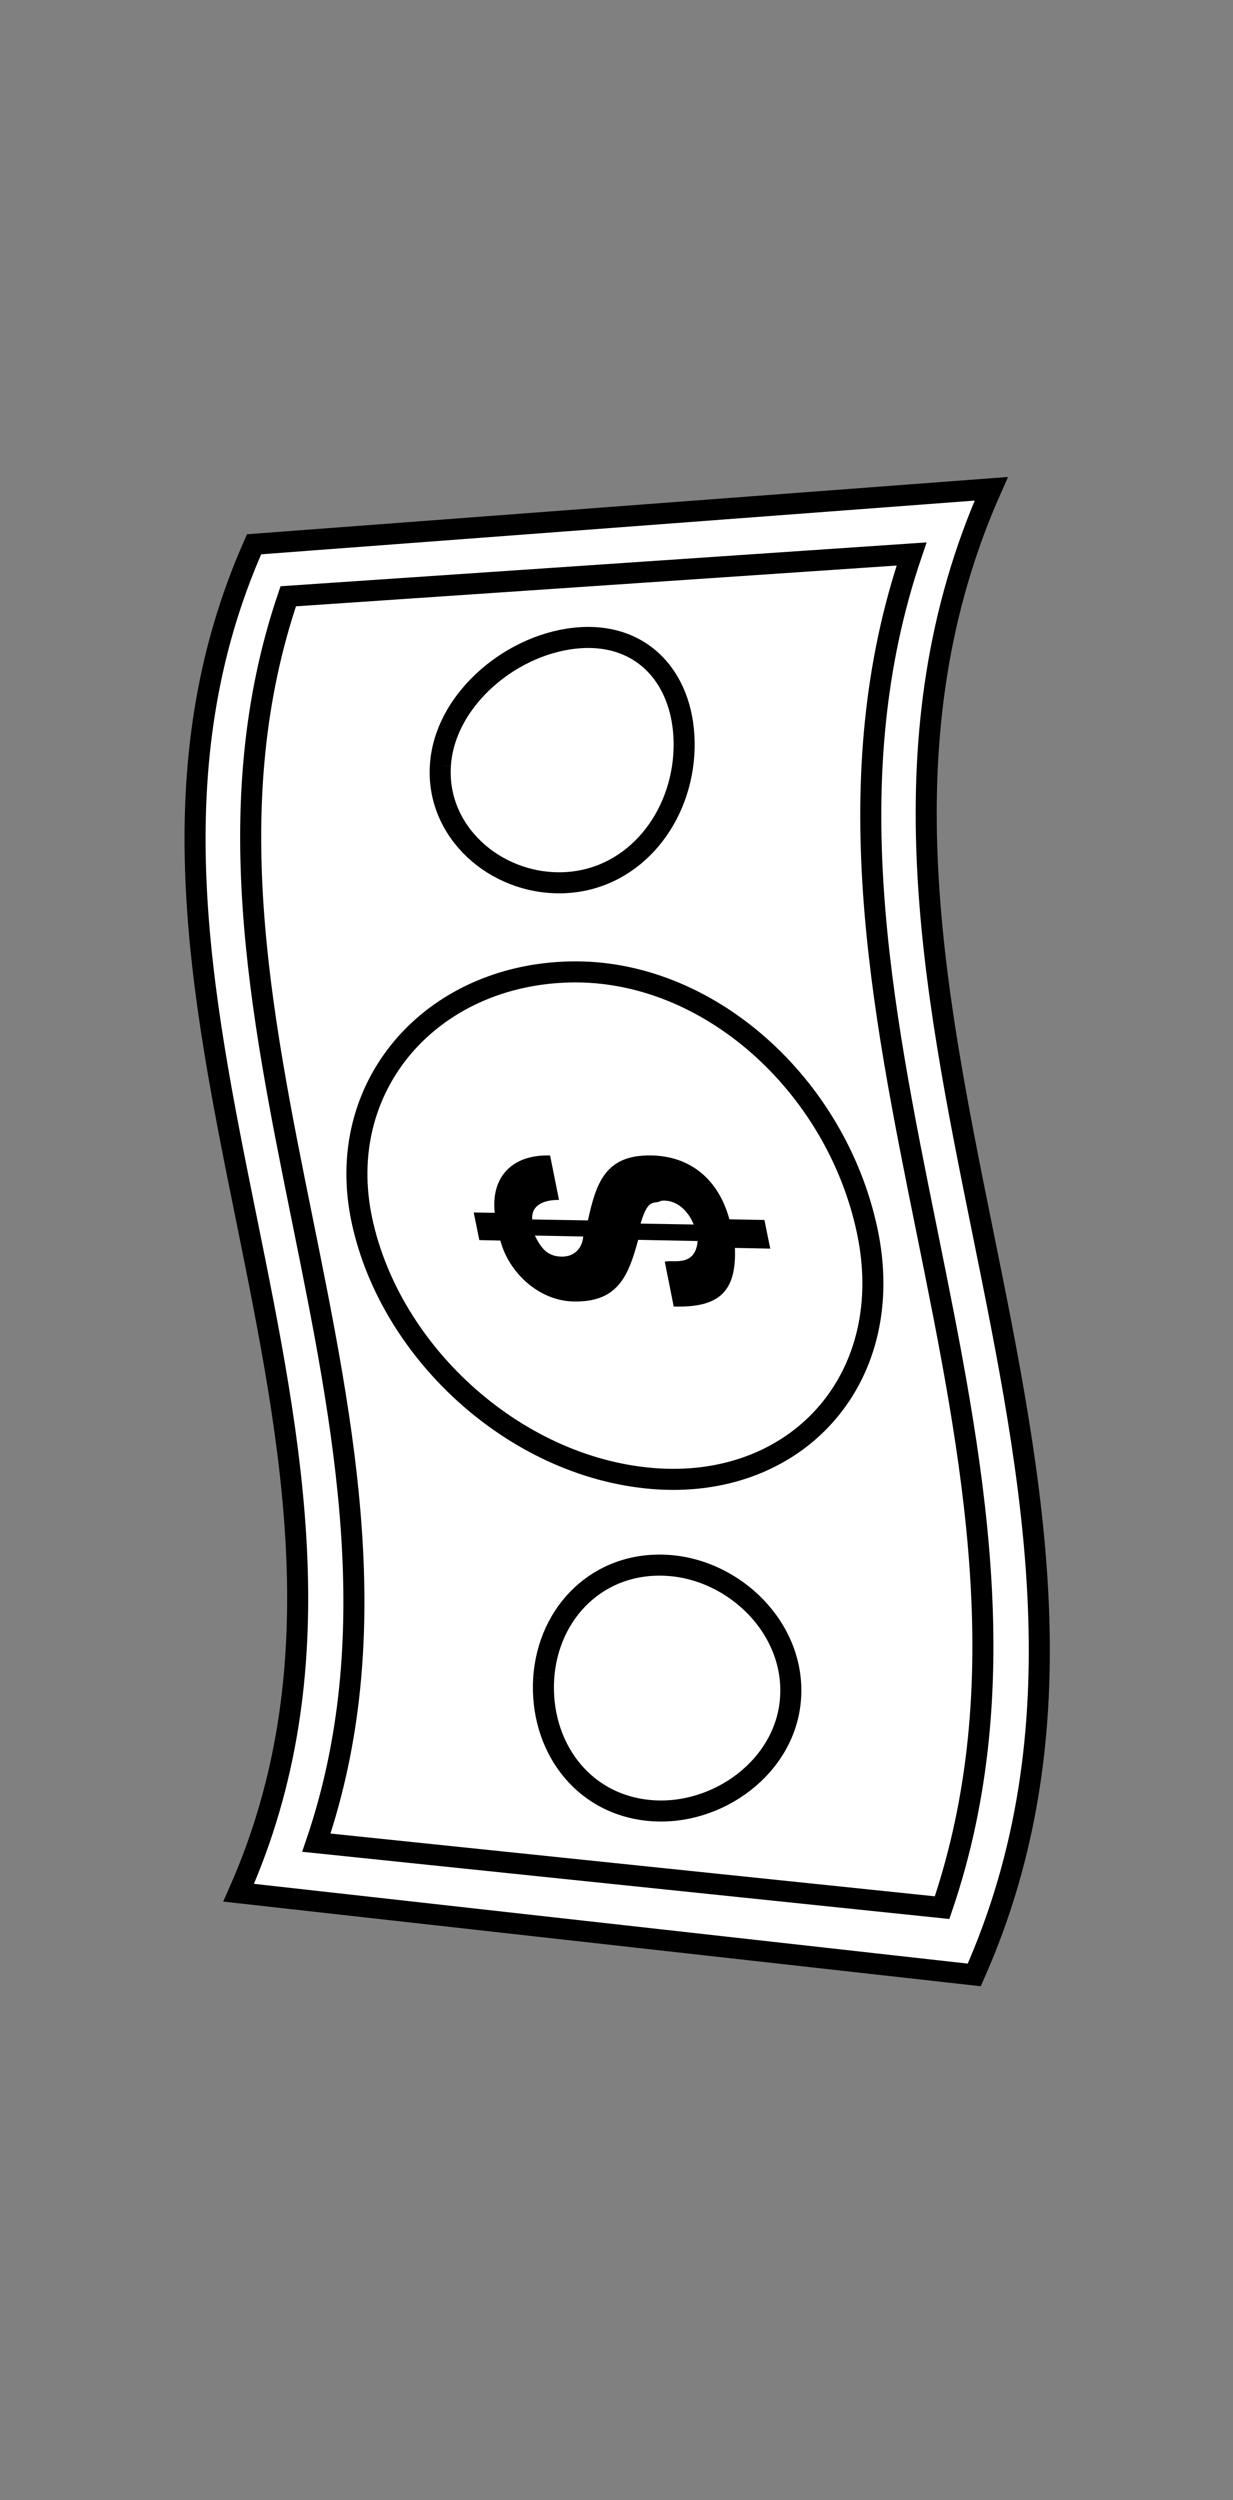 <svg
   xmlns:dc="http://purl.org/dc/elements/1.1/"
   xmlns:cc="http://creativecommons.org/ns#"
   xmlns:rdf="http://www.w3.org/1999/02/22-rdf-syntax-ns#"
   xmlns:svg="http://www.w3.org/2000/svg"
   xmlns="http://www.w3.org/2000/svg"
   xmlns:sodipodi="http://sodipodi.sourceforge.net/DTD/sodipodi-0.dtd"
   xmlns:inkscape="http://www.inkscape.org/namespaces/inkscape"
   inkscape:version="1.0 (4035a4fb49, 2020-05-01)"
   sodipodi:docname="all_stacked (copy).svg"
   id="svg2899"
   viewBox="0 0 6.702 13.579"
   version="1.1"
   height="13.579mm"
   width="6.702mm"><rect x="0" y="0" width="6.702" height="13.579" fill="#808080" stroke="none"/><g xmlns="http://www.w3.org/2000/svg" transform="matrix(0.353,0,0,-0.353,-4,159.96)" id="g929">
    <g clip-path="url(#clipPath24208)" id="g927">
      <g transform="translate(15.244,444.77)" id="g885">
        <path d="m 0,0 c 3.784,0.285 7.567,0.569 11.351,0.854 -3.362,-7.563 3.1,-15.304 -0.262,-22.866 -3.776,0.421 -7.551,0.843 -11.327,1.265 C 2.813,-13.885 -3.051,-6.862 0,0" fill="#ffffff" id="path883"/>
      </g>
      <g transform="translate(15.244,444.77)" id="g889">
        <path d="m 0,0 c 3.784,0.285 7.567,0.569 11.351,0.854 -3.362,-7.563 3.1,-15.304 -0.262,-22.866 -3.776,0.421 -7.551,0.843 -11.327,1.265 C 2.813,-13.885 -3.051,-6.862 0,0 Z" fill="none" stroke="#000000" stroke-miterlimit="10" stroke-width="0.324" id="path887"/>
      </g>
      <g transform="translate(15.77,443.97)" id="g893">
        <path d="m 0,0 c 3.199,0.217 6.399,0.434 9.598,0.651 -2.349,-6.897 2.819,-13.931 0.47,-20.828 -3.212,0.333 -6.424,0.667 -9.635,1 C 2.595,-12.826 -2.163,-6.35 0,0" fill="#ffffff" id="path891"/>
      </g>
      <g transform="translate(15.77,443.97)" id="g897">
        <path d="m 0,0 c 3.199,0.217 6.399,0.434 9.598,0.651 -2.349,-6.897 2.819,-13.931 0.47,-20.828 -3.212,0.333 -6.424,0.667 -9.635,1 C 2.595,-12.826 -2.163,-6.35 0,0 Z" fill="none" stroke="#000000" stroke-miterlimit="10" stroke-width="0.324" id="path895"/>
      </g>
      <g transform="translate(16.906,434.36)" id="g901">
        <path d="M 0,0 C -0.447,2.07 1.058,3.783 3.203,3.83 5.323,3.878 7.294,2.101 7.776,-0.14 8.259,-2.382 6.748,-4.095 4.573,-3.971 2.424,-3.846 0.447,-2.07 0,0" fill="#ffffff" id="path899"/>
      </g>
      <g transform="translate(16.906,434.36)" id="g905">
        <path d="M 0,0 C -0.447,2.07 1.058,3.783 3.203,3.83 5.323,3.878 7.294,2.101 7.776,-0.14 8.259,-2.382 6.748,-4.095 4.573,-3.971 2.424,-3.846 0.447,-2.07 0,0" fill="none" stroke="#000000" stroke-miterlimit="10" stroke-width="0.324" id="path903"/>
      </g>
      <g transform="translate(18.113,441.37)" id="g909">
        <path d="M 0,0 C 0.065,1.021 1.122,1.898 2.16,1.963 3.199,2.028 3.816,1.223 3.748,0.161 3.675,-0.901 2.912,-1.784 1.872,-1.808 0.841,-1.831 -0.07,-1.021 0,0" fill="#ffffff" id="path907"/>
      </g>
      <g transform="translate(18.113,441.37)" id="g913">
        <path d="M 0,0 C 0.065,1.021 1.122,1.898 2.16,1.963 3.199,2.028 3.816,1.223 3.748,0.161 3.675,-0.901 2.912,-1.784 1.872,-1.808 0.841,-1.831 -0.07,-1.021 0,0" fill="none" stroke="#000000" stroke-miterlimit="10" stroke-width="0.324" id="path911"/>
      </g>
      <g transform="translate(19.703,427.32)" id="g917">
        <path d="M 0,0 C 0.068,1.021 0.845,1.801 1.899,1.74 2.944,1.679 3.872,0.766 3.802,-0.296 3.736,-1.358 2.666,-2.133 1.62,-2.031 0.573,-1.929 -0.063,-1.021 0,0" fill="#ffffff" id="path915"/>
      </g>
      <g transform="translate(19.703,427.32)" id="g921">
        <path d="M 0,0 C 0.068,1.021 0.845,1.801 1.899,1.74 2.944,1.679 3.872,0.766 3.802,-0.296 3.736,-1.358 2.666,-2.133 1.62,-2.031 0.573,-1.929 -0.063,-1.021 0,0" fill="none" stroke="#000000" stroke-miterlimit="10" stroke-width="0.324" id="path919"/>
      </g>
      <g transform="translate(21.568,433.73)" id="g925">
        <path d="M 0,0 C 0.094,0.043 0.47,-0.1 0.506,0.32 L -0.41,0.338 c -0.153,-0.567 -0.319,-0.967 -1.007,-0.948 -0.525,0.016 -0.985,0.443 -1.115,0.937 -0.108,0.003 -0.216,0.005 -0.324,0.007 -0.028,0.142 -0.057,0.283 -0.086,0.425 0.108,-0.002 0.216,-0.004 0.323,-0.005 -0.06,0.56 0.278,0.901 0.853,0.882 0.045,-0.228 0.091,-0.456 0.137,-0.684 -0.21,0.003 -0.431,-0.067 -0.412,-0.3 0.285,-0.005 0.571,-0.01 0.857,-0.015 0.127,0.574 0.266,1.006 0.961,1 C 0.383,1.632 0.824,1.279 0.995,0.654 1.175,0.651 1.354,0.648 1.534,0.644 L 1.624,0.203 C 1.442,0.207 1.261,0.21 1.08,0.214 1.107,-0.473 0.824,-0.708 0.137,-0.688 0.092,-0.458 0.046,-0.229 0,0 m -2.001,0.404 c 0.091,-0.181 0.182,-0.319 0.408,-0.324 0.196,-0.005 0.321,0.124 0.337,0.309 -0.248,0.005 -0.496,0.01 -0.745,0.015 m 2.446,0.17 C 0.362,0.788 0.169,0.969 -0.059,0.938 -0.168,0.876 -0.252,1 -0.373,0.588 -0.101,0.583 0.172,0.579 0.445,0.574" id="path923"/>
      </g>
    </g>
  </g></svg>